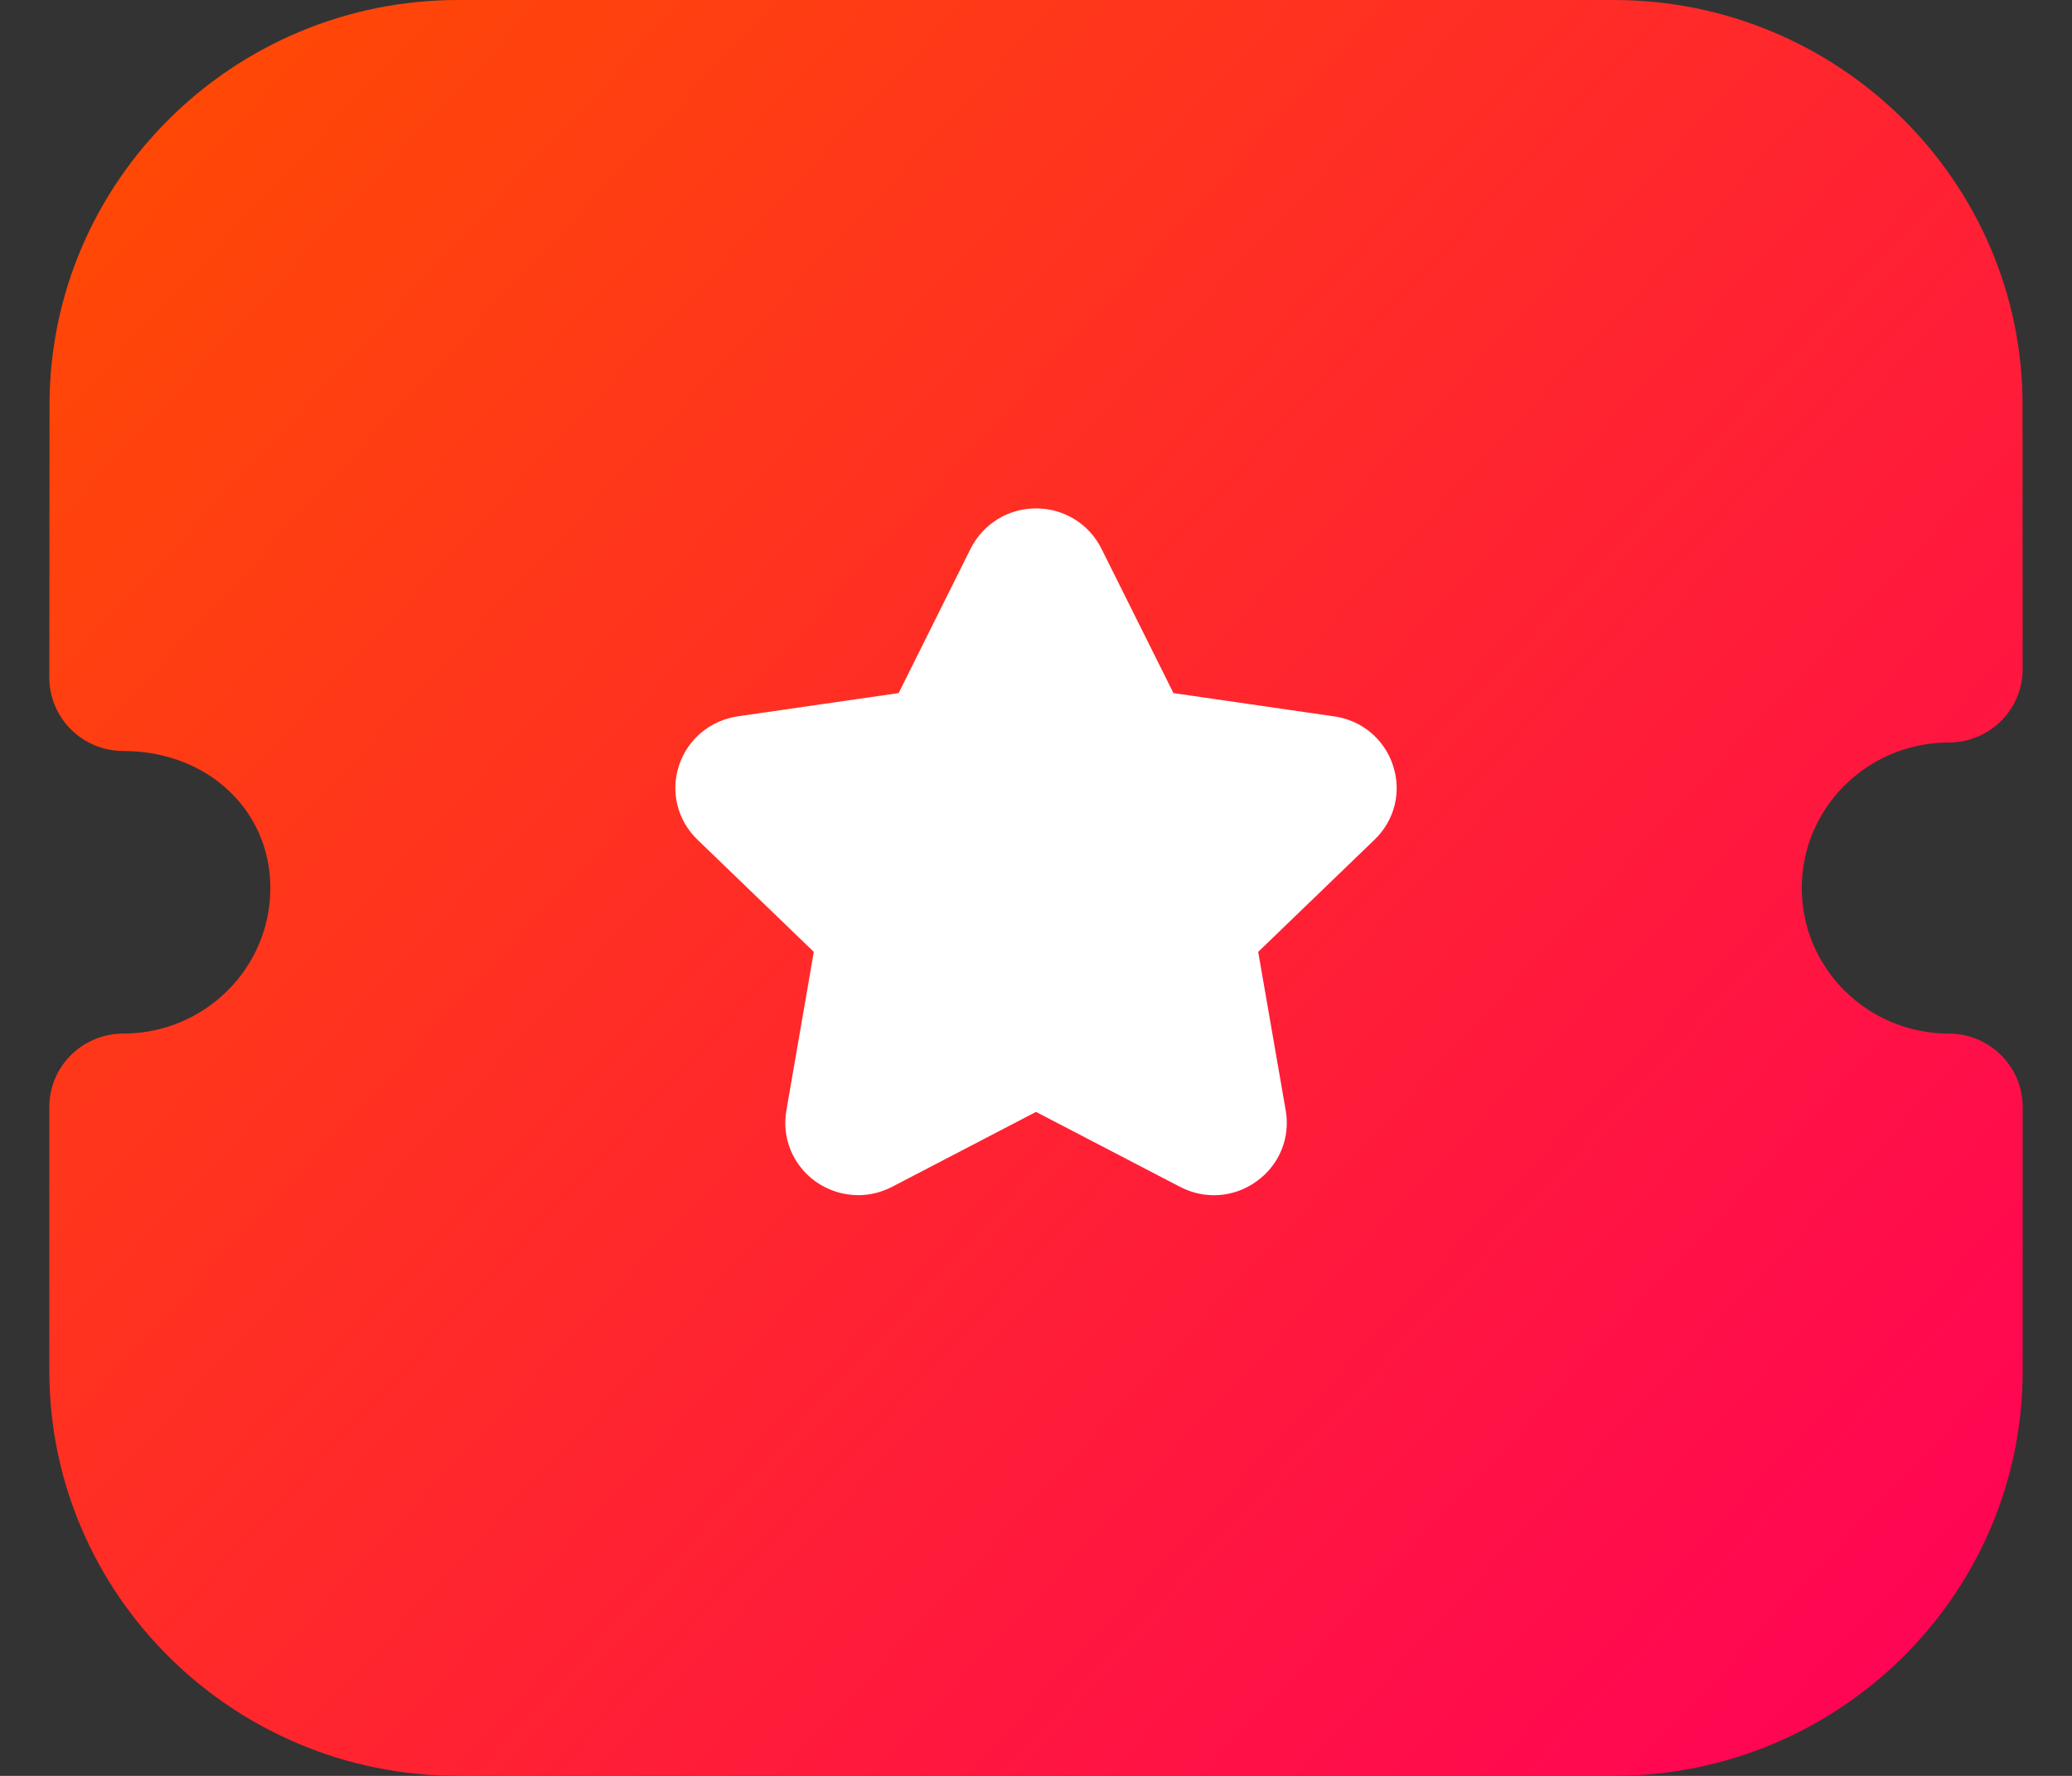 <svg width="21" height="18" viewBox="0 0 21 18" fill="none" xmlns="http://www.w3.org/2000/svg">
<rect x="0" y="0" width="21" height="18" fill="#333333" stroke="none"/>
<rect x="6.266" y="4.059" width="9.176" height="9.882" fill="white"/>
<path fill-rule="evenodd" clip-rule="evenodd" d="M18.261 9.001C18.261 9.815 18.929 10.476 19.75 10.476C20.164 10.476 20.5 10.809 20.5 11.22V13.896C20.5 16.159 18.642 18 16.358 18H4.643C2.359 18 0.5 16.159 0.5 13.896V11.22C0.5 10.809 0.836 10.476 1.25 10.476C2.072 10.476 2.74 9.815 2.74 9.001C2.74 8.208 2.099 7.612 1.25 7.612C1.051 7.612 0.861 7.534 0.72 7.394C0.579 7.254 0.5 7.065 0.5 6.869L0.502 4.105C0.502 1.842 2.36 0 4.644 0H16.356C18.64 0 20.499 1.842 20.499 4.105L20.5 6.782C20.5 6.979 20.421 7.169 20.281 7.308C20.14 7.447 19.95 7.526 19.75 7.526C18.929 7.526 18.261 8.188 18.261 9.001ZM12.752 9.648L13.931 8.511C14.136 8.314 14.207 8.025 14.118 7.758C14.03 7.49 13.8 7.3 13.522 7.261L11.893 7.025L11.164 5.563C11.039 5.311 10.785 5.154 10.502 5.153H10.5C10.218 5.153 9.964 5.31 9.837 5.562L9.108 7.025L7.482 7.26C7.201 7.3 6.971 7.49 6.882 7.758C6.794 8.025 6.865 8.314 7.069 8.511L8.248 9.648L7.97 11.256C7.922 11.534 8.035 11.809 8.265 11.975C8.395 12.067 8.546 12.114 8.699 12.114C8.816 12.114 8.934 12.085 9.042 12.029L10.5 11.27L11.955 12.027C12.207 12.161 12.506 12.14 12.735 11.974C12.966 11.809 13.079 11.534 13.031 11.256L12.752 9.648Z" fill="url(#paint0_linear_2858_22919)"/>
<defs>
<linearGradient id="paint0_linear_2858_22919" x1="0.618" y1="-0.176" x2="20.382" y2="18.177" gradientUnits="userSpaceOnUse">
<stop stop-color="#FF4D00"/>
<stop offset="1" stop-color="#FF005A"/>
</linearGradient>
</defs>
</svg>
